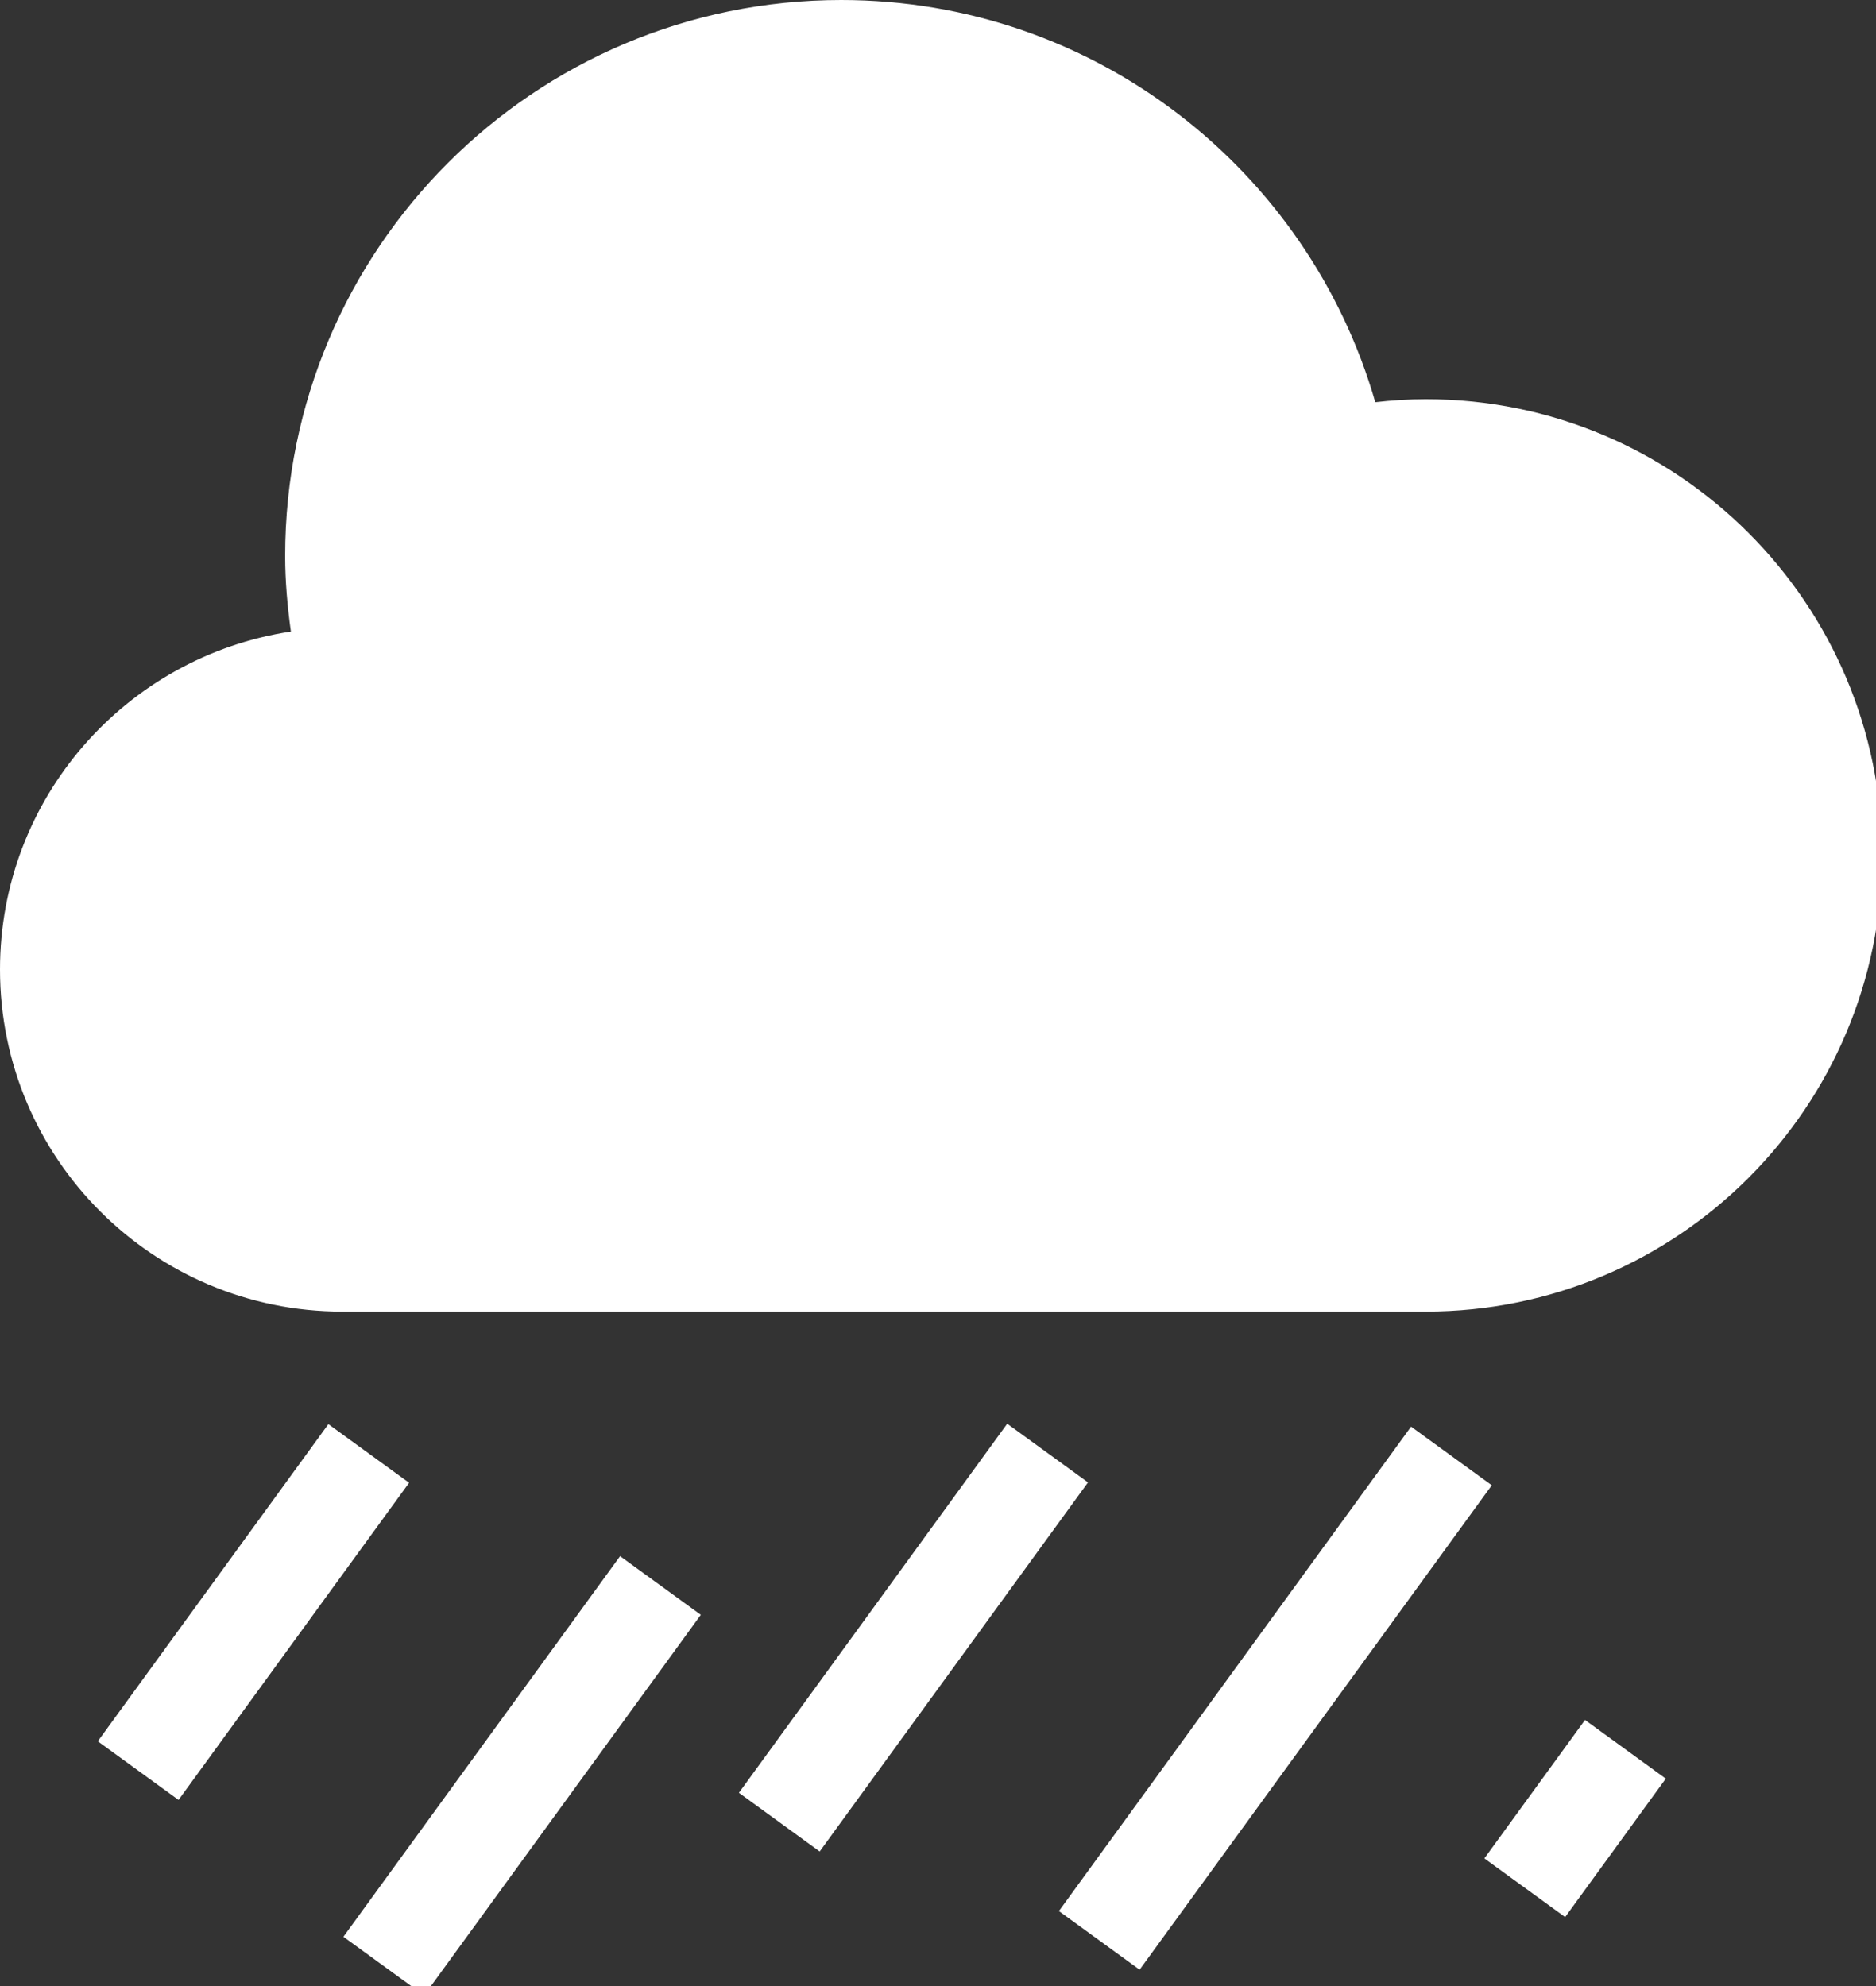 <svg xmlns="http://www.w3.org/2000/svg" xmlns:xlink="http://www.w3.org/1999/xlink" version="1.1" enable-background="new 0 0 100 100" xml:space="preserve" width="68" height="72"><rect width="100%" height="100%" fill="#333333" stroke="none"/><rect id="backgroundrect" width="100%" height="100%" x="0" y="0" fill="none" stroke="none" class="" style=""/><g class="currentLayer" style="" fill="#FFF"><title>Layer 1</title><g id="svg_1" class=""><g id="svg_2"><g id="svg_3"><path d="M51.682,14.472 c-0.622,0 -1.231,0.041 -1.832,0.109 c-2.423,-8.417 -10.163,-14.581 -19.358,-14.581 c-11.132,0 -20.156,9.024 -20.156,20.156 c0,0.933 0.085,1.841 0.208,2.74 C4.577,23.795 -3.433227533378158e-7,28.929 -3.433227533378158e-7,35.146 c0,6.852 5.553,12.403 12.402,12.403 h39.28 c9.134,0 16.538,-7.405 16.538,-16.538 S60.816,14.472 51.682,14.472 " id="svg_4"/></g></g><rect x="19.807" y="49.472" transform="matrix(0.588,-0.809,0.809,0.588,-48.124,50.061) " width="14.213" height="3.617" id="svg_5"/><rect x="42.564" y="50.399" transform="matrix(0.588,-0.809,0.809,0.588,-39.017,69.794) " width="16.54" height="3.619" id="svg_6"/><rect x="53.094" y="52.58" transform="matrix(0.588,-0.809,0.809,0.588,-35.374,81.318) " width="21.709" height="3.616" id="svg_7"/><rect x="53.975" y="71.528" transform="matrix(-0.809,-0.588,0.588,-0.809,16.981,161.944) " width="3.617" height="17.056" id="svg_8"/><rect x="71.711" y="56.962" transform="matrix(0.588,-0.809,0.809,0.588,-34.444,91.893) " width="6.204" height="3.619" id="svg_9"/></g></g></svg>